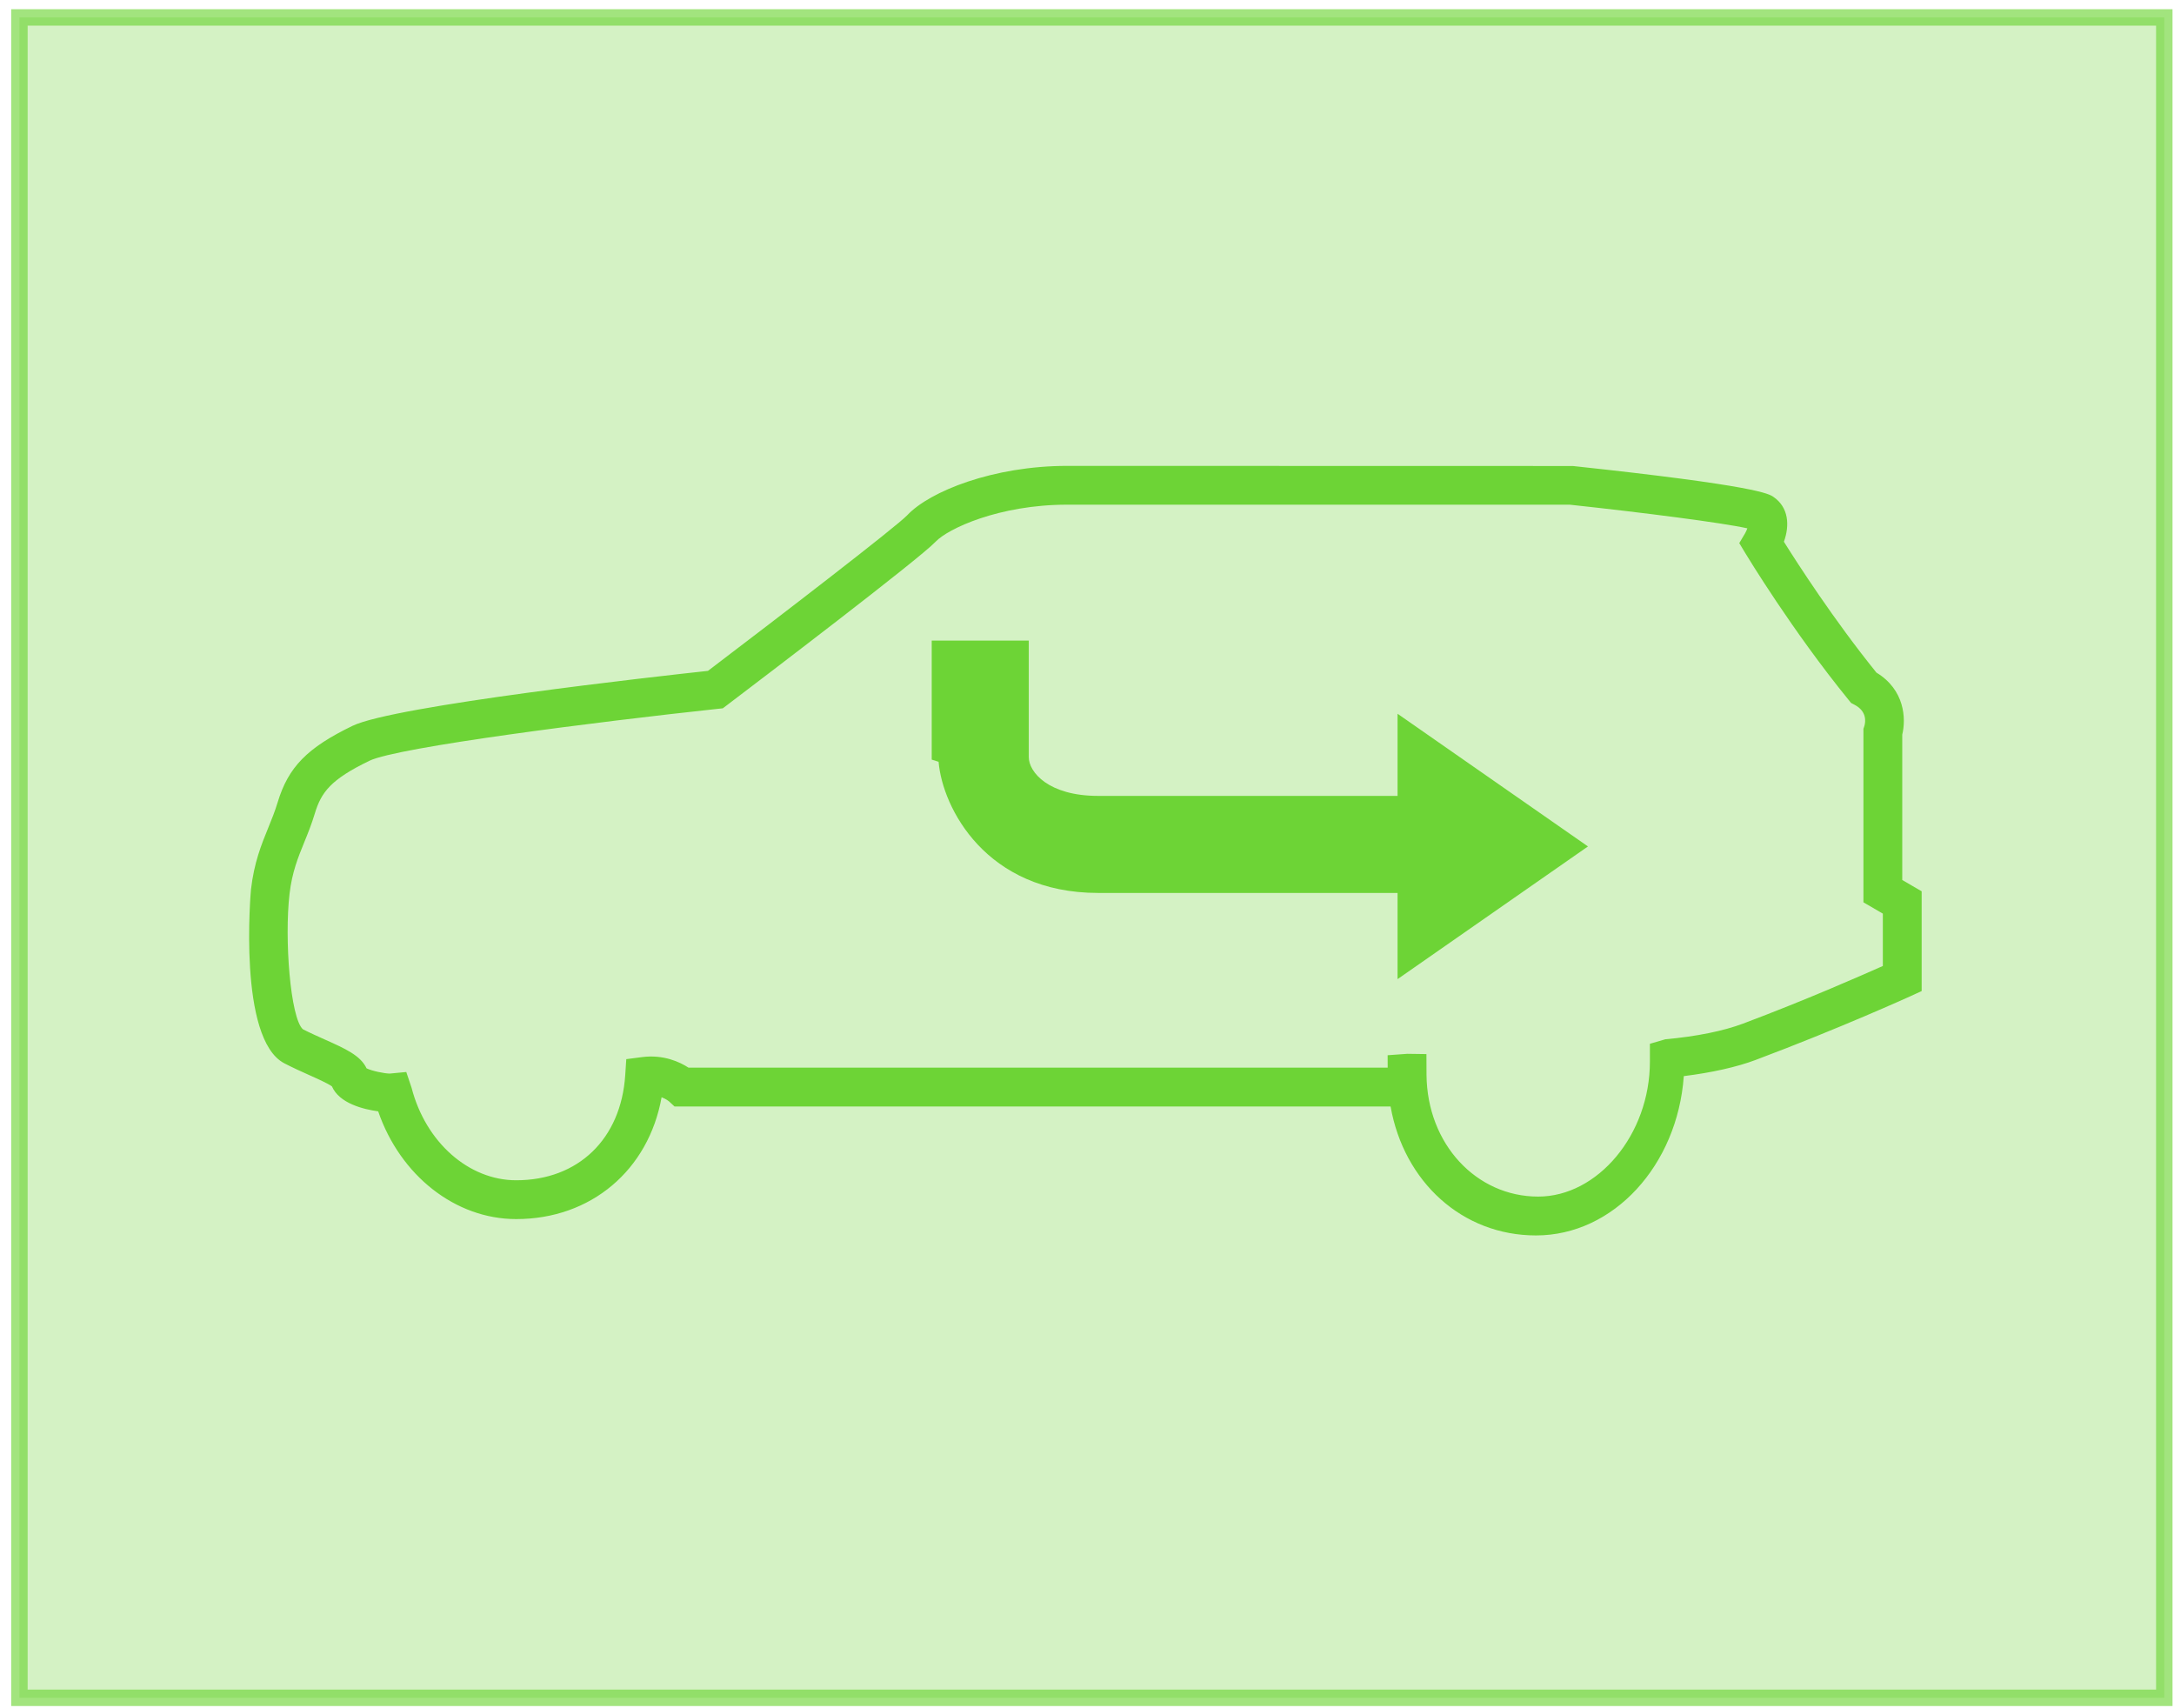 <?xml version="1.0" encoding="utf-8"?>
<!-- Generator: Adobe Illustrator 15.1.0, SVG Export Plug-In  -->
<!DOCTYPE svg PUBLIC "-//W3C//DTD SVG 1.1//EN" "http://www.w3.org/Graphics/SVG/1.1/DTD/svg11.dtd">
<svg version="1.1"
	 xmlns="http://www.w3.org/2000/svg" xmlns:xlink="http://www.w3.org/1999/xlink" xmlns:a="http://ns.adobe.com/AdobeSVGViewerExtensions/3.0/"
	 x="0px" y="0px" width="112px" height="88px" viewBox="435 763 112 88" overflow="visible" enable-background="new 435 763 112 88"
	 xml:space="preserve">
<defs>
</defs>
<linearGradient id="SVGID_1_" gradientUnits="userSpaceOnUse" x1="360" y1="946" x2="360" y2="46.891">
	<stop  offset="0" style="stop-color:#042417"/>
	<stop  offset="1" style="stop-color:#000000"/>
</linearGradient>
<rect display="none" fill="url(#SVGID_1_)" width="720" height="1001"/>
<rect x="436" y="763.898" display="none" fill="#6DD436" fill-opacity="0.29" stroke="#6DD436" stroke-width="0.847" stroke-miterlimit="10" stroke-opacity="0.64" width="110.5" height="86.564"/>
<rect x="436" y="763.898" fill="#6DD436" fill-opacity="0.29" stroke="#6DD436" stroke-width="0.847" stroke-miterlimit="10" stroke-opacity="0.64" width="110.5" height="86.564"/>
<path fill="#6DD436" d="M514.131,826.643c-3.802,0-6.805-2.762-7.491-6.643h-36.89l-0.288-0.267
	c-0.001-0.001-0.14-0.118-0.378-0.207c-0.67,3.742-3.627,6.275-7.49,6.275c-3.139,0-5.975-2.248-7.111-5.55
	c-0.756-0.104-2.004-0.408-2.382-1.285c-0.201-0.149-0.754-0.397-1.168-0.582c-0.407-0.183-0.849-0.381-1.282-0.606
	c-2.414-1.254-1.729-8.888-1.72-8.964c0.161-1.382,0.531-2.293,0.89-3.174c0.177-0.433,0.343-0.843,0.483-1.307
	c0.549-1.818,1.523-2.813,3.861-3.943c2.149-1.037,15.707-2.548,18.307-2.83c3.779-2.869,9.729-7.446,10.271-8.022
	c1.157-1.23,4.437-2.538,8.234-2.538l26.05,0.006c9.494,1.015,10.105,1.434,10.336,1.591c0.786,0.536,0.847,1.467,0.54,2.311
	c0.687,1.097,2.569,4.021,4.767,6.741c1.461,0.885,1.531,2.373,1.33,3.196v7.488l1,0.582v5.14l-0.585,0.268
	c-0.036,0.016-3.613,1.644-7.973,3.282c-0.968,0.364-2.258,0.652-3.696,0.831C521.42,823.025,518.129,826.643,514.131,826.643z
	 M507.505,817.287l0.982,0.014l0.004,1.069c0.034,3.573,2.571,6.272,5.753,6.272c3.059,0,5.756-3.186,5.756-6.957v-0.915
	l0.795-0.232c1.619-0.145,3.003-0.431,4.001-0.806c3.269-1.229,6.028-2.448,7.204-2.969v-2.698l-1-0.582v-8.937l0.051-0.153
	c0.059-0.202,0.137-0.747-0.504-1.084l-0.181-0.095l-0.129-0.158c-2.904-3.565-5.227-7.404-5.324-7.565l-0.309-0.512l0.305-0.515
	c0.04-0.07,0.08-0.161,0.111-0.246c-1.274-0.287-5.417-0.818-9.153-1.219h-25.89c-3.521,0-6.151,1.243-6.777,1.908
	c-0.832,0.884-9.093,7.164-10.74,8.414l-0.222,0.168l-0.276,0.029c-6.159,0.661-16.474,1.971-17.927,2.672
	c-1.999,0.966-2.484,1.62-2.817,2.721c-0.167,0.554-0.359,1.026-0.545,1.482c-0.322,0.792-0.626,1.539-0.756,2.651
	c-0.272,2.331,0.044,6.406,0.688,6.979c0.364,0.186,0.771,0.367,1.146,0.535c1.043,0.467,1.824,0.817,2.134,1.477
	c0.271,0.135,0.93,0.27,1.196,0.27l0.85-0.081l0.274,0.816c0.726,2.803,2.941,4.761,5.389,4.761c3.197,0,5.402-2.127,5.617-5.419
	l0.054-0.82l0.815-0.106c1.108-0.142,1.945,0.255,2.391,0.544h36.02l-0.003-0.64L507.505,817.287z"/>
<path fill="#6DD436" d="M516.809,806.604L507,799.77V804h-15.43c-2.553,0-3.57-1.224-3.57-2v-6h-5v6.131l0.354,0.112
	c0.197,2.366,2.441,6.757,8.217,6.757H507v4.439L516.809,806.604z"/>
<linearGradient id="SVGID_3_" gradientUnits="userSpaceOnUse" x1="491" y1="765.684" x2="491" y2="849.006">
	<stop  offset="0.509" style="stop-color:#6DD436;stop-opacity:0"/>
	<stop  offset="0.902" style="stop-color:#6DD436"/>
	<stop  offset="1" style="stop-color:#65d02D"/>
</linearGradient>
<rect x="435.5" y="763.5" display="none" fill="url(#SVGID_3_)" stroke="#6DD436" stroke-miterlimit="10" width="111" height="87"/>
<path display="none" fill="#FFFFFF" d="M514.131,826.643c-3.802,0-6.805-2.762-7.491-6.643h-36.89l-0.288-0.267
	c-0.001-0.001-0.14-0.118-0.378-0.207c-0.67,3.742-3.627,6.275-7.49,6.275c-3.139,0-5.975-2.248-7.111-5.55
	c-0.756-0.104-2.004-0.408-2.382-1.285c-0.201-0.149-0.754-0.397-1.168-0.582c-0.407-0.183-0.849-0.381-1.282-0.606
	c-2.414-1.254-1.729-8.888-1.72-8.964c0.161-1.382,0.531-2.293,0.89-3.174c0.177-0.433,0.343-0.843,0.483-1.307
	c0.549-1.818,1.523-2.813,3.861-3.943c2.149-1.037,15.707-2.548,18.307-2.83c3.779-2.869,9.729-7.446,10.271-8.022
	c1.157-1.23,4.437-2.538,8.234-2.538l26.05,0.006c9.494,1.015,10.105,1.434,10.336,1.591c0.786,0.536,0.847,1.467,0.54,2.311
	c0.687,1.097,2.569,4.021,4.767,6.741c1.461,0.885,1.531,2.373,1.33,3.196v7.488l1,0.582v5.14l-0.585,0.268
	c-0.036,0.016-3.613,1.644-7.973,3.282c-0.968,0.364-2.258,0.652-3.696,0.831C521.42,823.025,518.129,826.643,514.131,826.643z
	 M507.505,817.287l0.982,0.014l0.004,1.069c0.034,3.573,2.571,6.272,5.753,6.272c3.059,0,5.756-3.186,5.756-6.957v-0.915
	l0.795-0.232c1.619-0.145,3.003-0.431,4.001-0.806c3.269-1.229,6.028-2.448,7.204-2.969v-2.698l-1-0.582v-8.937l0.051-0.153
	c0.059-0.202,0.137-0.747-0.504-1.084l-0.181-0.095l-0.129-0.158c-2.904-3.565-5.227-7.404-5.324-7.565l-0.309-0.512l0.305-0.515
	c0.04-0.07,0.08-0.161,0.111-0.246c-1.274-0.287-5.417-0.818-9.153-1.219h-25.89c-3.521,0-6.151,1.243-6.777,1.908
	c-0.832,0.884-9.093,7.164-10.74,8.414l-0.222,0.168l-0.276,0.029c-6.159,0.661-16.474,1.971-17.927,2.672
	c-1.999,0.966-2.484,1.62-2.817,2.721c-0.167,0.554-0.359,1.026-0.545,1.482c-0.322,0.792-0.626,1.539-0.756,2.651
	c-0.272,2.331,0.044,6.406,0.688,6.979c0.364,0.186,0.771,0.367,1.146,0.535c1.043,0.467,1.824,0.817,2.134,1.477
	c0.271,0.135,0.93,0.27,1.196,0.27l0.85-0.081l0.274,0.816c0.726,2.803,2.941,4.761,5.389,4.761c3.197,0,5.402-2.127,5.617-5.419
	l0.054-0.82l0.815-0.106c1.108-0.142,1.945,0.255,2.391,0.544h36.02l-0.003-0.64L507.505,817.287z"/>
<path display="none" fill="#FFFFFF" d="M516.809,806.604L507,799.77V804h-15.43c-2.553,0-3.57-1.224-3.57-2v-6h-5v6.131l0.354,0.112
	c0.197,2.366,2.441,6.757,8.217,6.757H507v4.439L516.809,806.604z"/>
<path display="none" fill="none" stroke="#6DD436" stroke-width="2" stroke-miterlimit="10" d="M532,808.908v-8.2
	c0,0,0.497-1.502-0.987-2.283c-2.894-3.552-5.243-7.45-5.243-7.45s0.663-1.12,0.029-1.553c-0.634-0.434-9.878-1.422-9.878-1.422
	h-25.943c-3.783,0-6.69,1.356-7.506,2.224c-0.816,0.867-10.616,8.302-10.616,8.302s-16.104,1.728-18.255,2.766
	c-2.152,1.04-2.896,1.86-3.34,3.332c-0.445,1.474-1.115,2.401-1.337,4.308c-0.223,1.906-0.148,7.267,1.187,7.96
	c1.336,0.692,2.746,1.118,2.895,1.64c0.148,0.52,1.631,0.775,2.076,0.775c0.021,0,0.074-0.007,0.156-0.015
	c0.824,3.188,3.357,5.511,6.356,5.511c3.494,0,6.354-2.351,6.615-6.354c1.175-0.152,1.934,0.552,1.934,0.552h35.02h2.332
	c0,0-0.003-0.743-0.003-0.713c0,4.284,2.972,7.355,6.64,7.355c3.669,0,6.642-3.674,6.642-7.957c0-0.019-0.002-0.135-0.002-0.151
	c1.686-0.15,3.226-0.454,4.32-0.865c4.378-1.646,7.909-3.257,7.909-3.257v-3.922L532,808.908z"/>
<path display="none" fill="#6DD436" d="M516.809,806.604L507,799.77V804h-15.43c-2.553,0-3.57-1.224-3.57-2v-6h-5v6.131l0.354,0.112
	c0.197,2.366,2.441,6.757,8.217,6.757H507v4.439L516.809,806.604z"/>
</svg>
